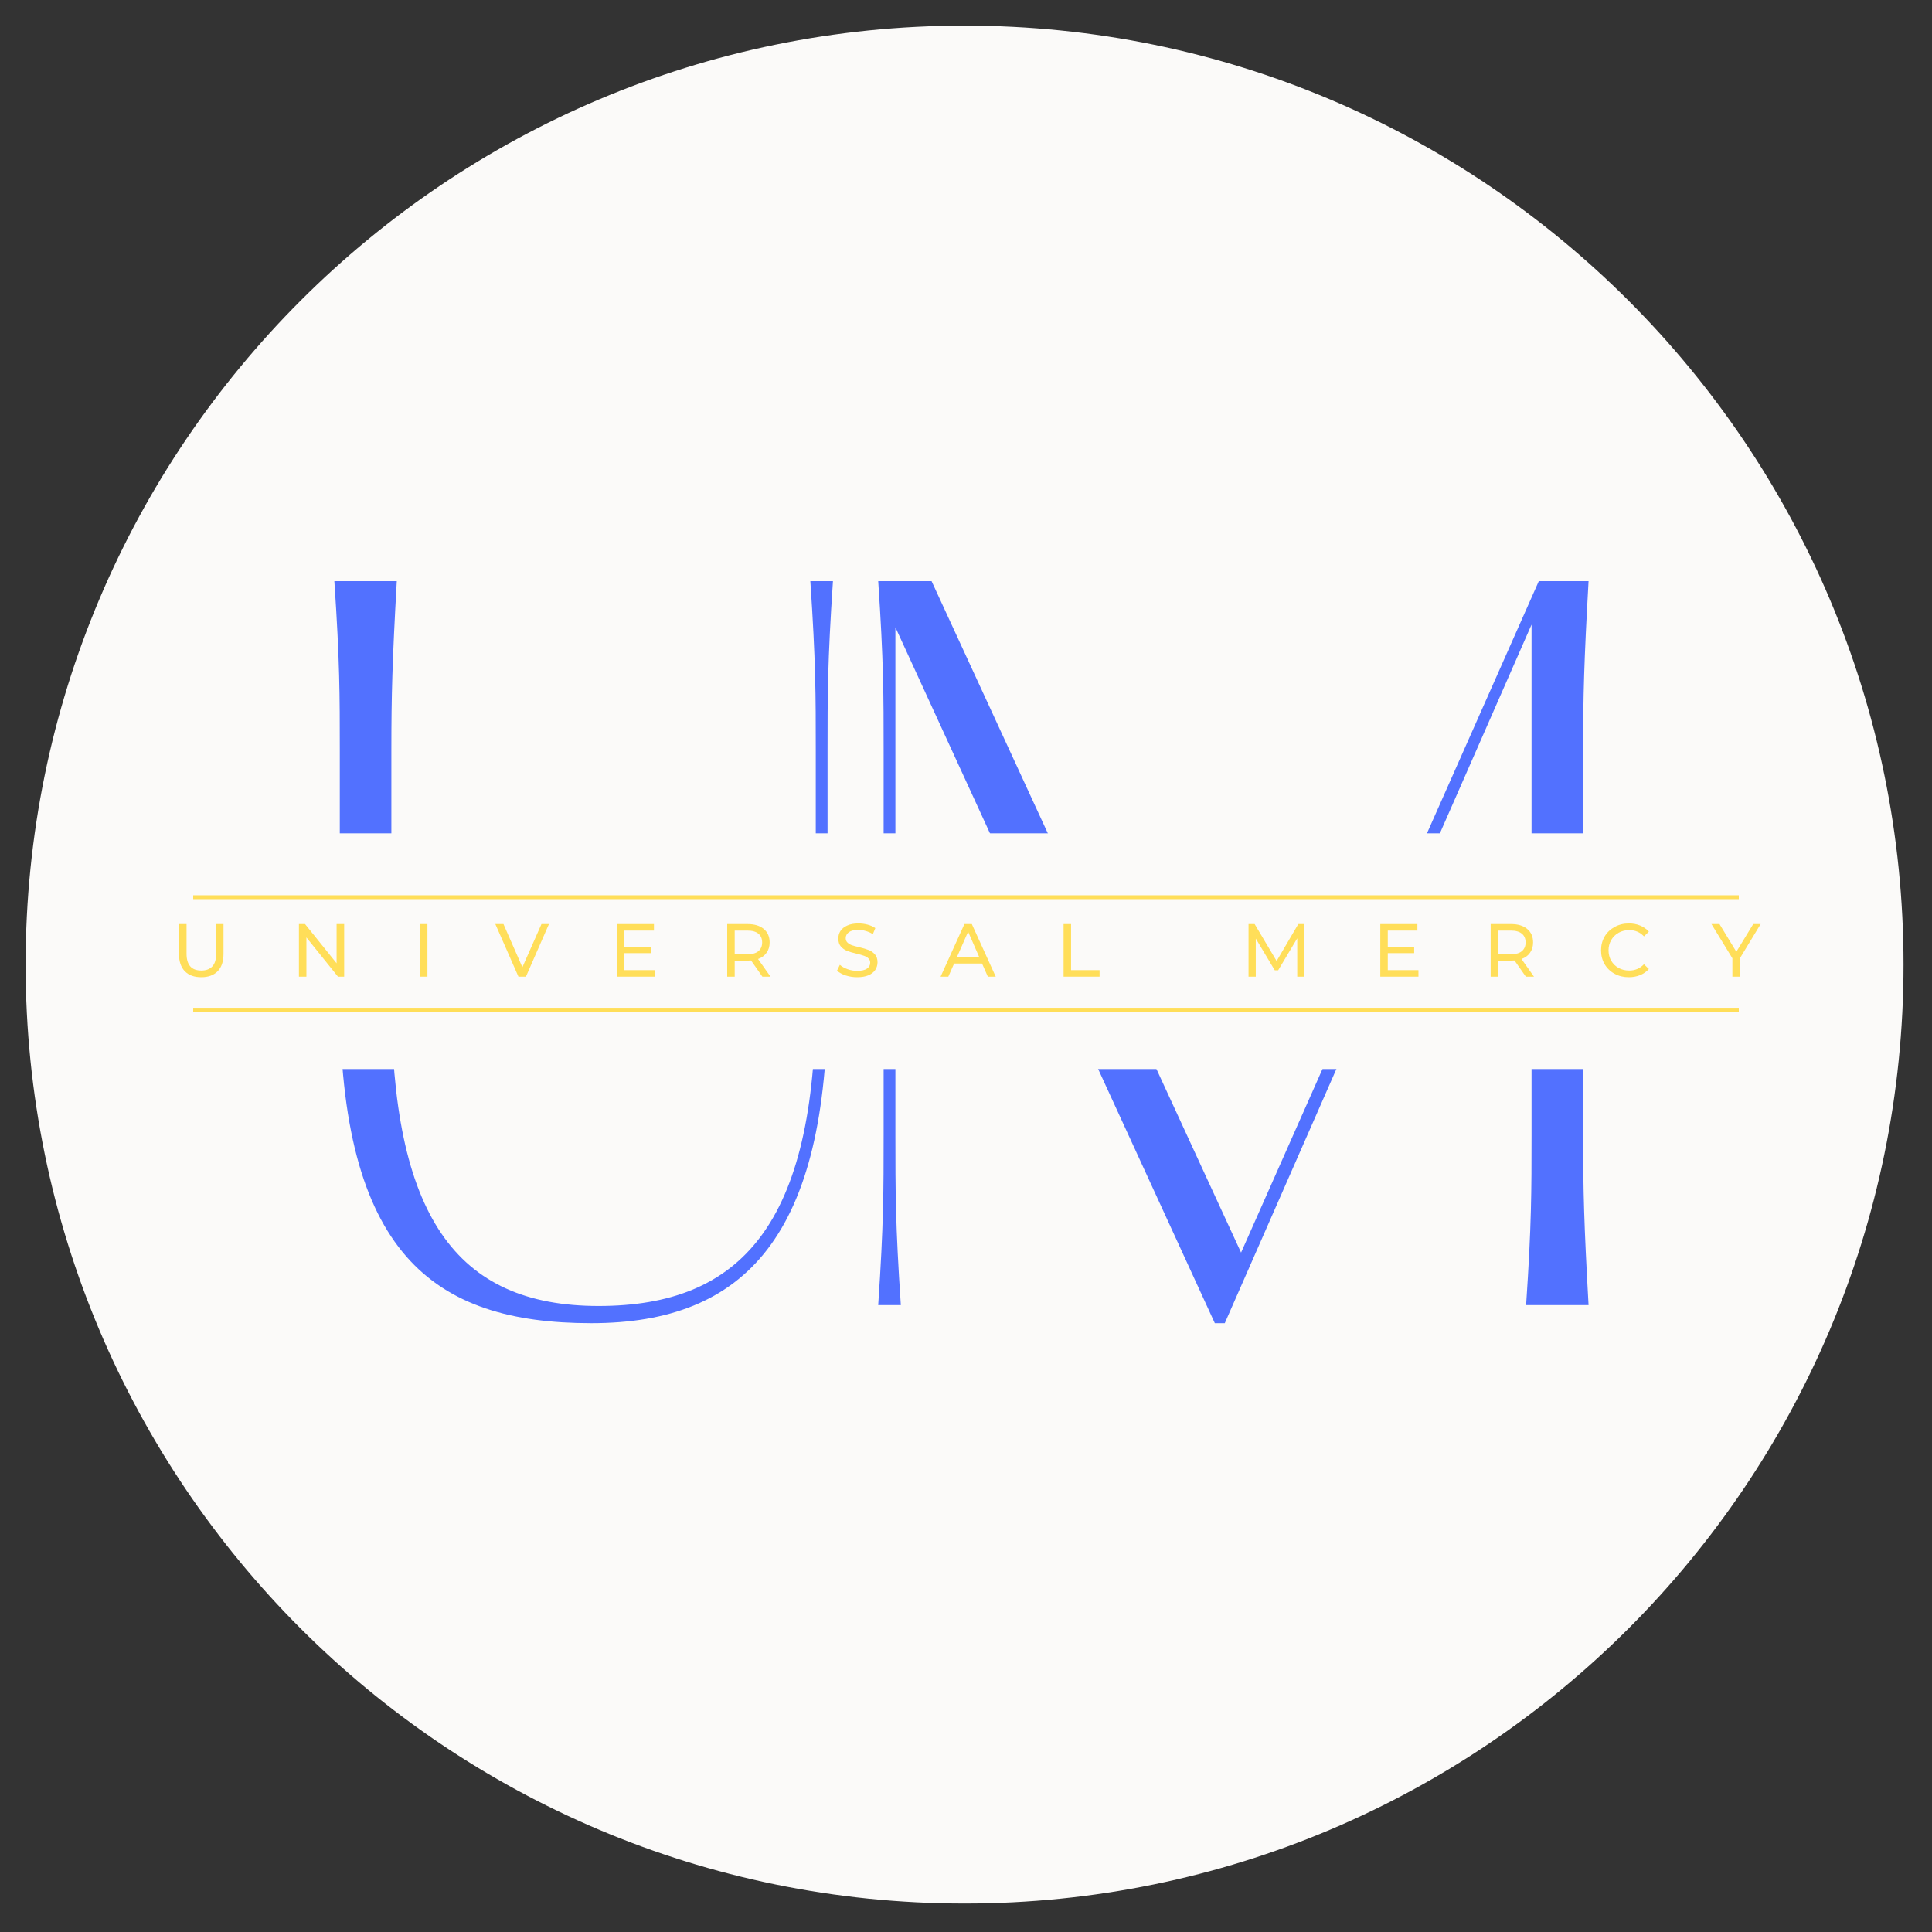 <svg xmlns="http://www.w3.org/2000/svg" xmlns:xlink="http://www.w3.org/1999/xlink" width="500" zoomAndPan="magnify" viewBox="0 0 375 375" height="500" preserveAspectRatio="xMidYMid meet" version="1.0"><rect x="0" y="0" width="375" height="375" fill="#333333" stroke="none"/><defs><g/><clipPath id="id1"><path d="M 4.973 4.973 L 369.473 4.973 L 369.473 369.473 L 4.973 369.473 Z M 4.973 4.973 " clip-rule="nonzero"/></clipPath><clipPath id="id2"><path d="M 11.852 161.754 L 362.852 161.754 L 362.852 207.504 L 11.852 207.504 Z M 11.852 161.754 " clip-rule="nonzero"/></clipPath></defs><g clip-path="url(#id1)"><path fill="#fbfaf9" d="M 187.223 4.973 C 86.57 4.973 4.973 86.57 4.973 187.223 C 4.973 287.879 86.57 369.473 187.223 369.473 C 287.879 369.473 369.473 287.879 369.473 187.223 C 369.473 86.57 287.879 4.973 187.223 4.973 " fill-opacity="1" fill-rule="nonzero"/></g><g fill="#5271ff" fill-opacity="1"><g transform="translate(54.36, 253.316)"><g><path d="M 10.539 -140.516 C 11.594 -124.883 11.594 -118.383 11.594 -107.668 L 11.594 -59.719 C 11.594 -10.012 29.684 3.512 60.422 3.512 C 90.457 3.512 106.266 -13.699 106.266 -59.719 L 106.266 -107.668 C 106.266 -118.383 106.266 -124.883 107.316 -140.516 L 102.926 -140.516 C 103.98 -124.883 103.98 -118.383 103.98 -107.668 L 103.98 -59.719 C 103.98 -15.633 89.402 0.176 61.824 0.176 C 34.074 0.176 21.605 -17.387 21.605 -59.719 L 21.605 -107.668 C 21.605 -118.383 21.781 -124.883 22.656 -140.516 Z M 10.539 -140.516 "/></g></g></g><g fill="#5271ff" fill-opacity="1"><g transform="translate(158.163, 253.316)"><g><path d="M 12.297 0 L 16.688 0 C 15.633 -15.633 15.633 -22.133 15.633 -33.02 L 15.633 -131.555 L 77.633 3.512 L 79.566 3.512 L 139.109 -132.082 L 139.109 -33.02 C 139.109 -22.133 139.109 -15.633 138.055 0 L 150.176 0 C 149.297 -15.633 149.121 -22.133 149.121 -33.02 L 149.121 -107.668 C 149.121 -118.383 149.297 -124.883 150.176 -140.516 L 140.516 -140.516 L 82.727 -10.188 L 22.656 -140.516 L 12.297 -140.516 C 13.348 -124.883 13.348 -118.383 13.348 -107.668 L 13.348 -33.02 C 13.348 -22.133 13.348 -15.633 12.297 0 Z M 12.297 0 "/></g></g></g><g clip-path="url(#id2)"><path fill="#fbfaf9" d="M 11.852 161.754 L 362.852 161.754 L 362.852 207.504 L 11.852 207.504 L 11.852 161.754 " fill-opacity="1" fill-rule="nonzero"/></g><path stroke-linecap="butt" transform="matrix(0.75, 0, 0, 0.75, 37.5, 174.149)" fill="none" stroke-linejoin="miter" d="M -0 -0.001 L 400 -0.001 " stroke="#ffde59" stroke-width="1" stroke-opacity="1" stroke-miterlimit="4"/><path stroke-linecap="butt" transform="matrix(0.75, 0, 0, 0.75, 37.5, 195.983)" fill="none" stroke-linejoin="miter" d="M -0 0.002 L 400 0.002 " stroke="#ffde59" stroke-width="1" stroke-opacity="1" stroke-miterlimit="4"/><g fill="#ffde59" fill-opacity="1"><g transform="translate(33.304, 189.566)"><g><path d="M 5.766 0.109 C 4.398 0.109 3.336 -0.273 2.578 -1.047 C 1.816 -1.828 1.438 -2.945 1.438 -4.406 L 1.438 -10.203 L 2.906 -10.203 L 2.906 -4.453 C 2.906 -2.273 3.859 -1.188 5.766 -1.188 C 6.703 -1.188 7.414 -1.453 7.906 -1.984 C 8.406 -2.523 8.656 -3.348 8.656 -4.453 L 8.656 -10.203 L 10.078 -10.203 L 10.078 -4.406 C 10.078 -2.938 9.695 -1.816 8.938 -1.047 C 8.176 -0.273 7.117 0.109 5.766 0.109 Z M 5.766 0.109 "/></g></g></g><g fill="#ffde59" fill-opacity="1"><g transform="translate(56.49, 189.566)"><g><path d="M 10.312 -10.203 L 10.312 0 L 9.109 0 L 2.984 -7.609 L 2.984 0 L 1.531 0 L 1.531 -10.203 L 2.719 -10.203 L 8.844 -2.594 L 8.844 -10.203 Z M 10.312 -10.203 "/></g></g></g><g fill="#ffde59" fill-opacity="1"><g transform="translate(79.981, 189.566)"><g><path d="M 1.531 -10.203 L 2.984 -10.203 L 2.984 0 L 1.531 0 Z M 1.531 -10.203 "/></g></g></g><g fill="#ffde59" fill-opacity="1"><g transform="translate(96.161, 189.566)"><g><path d="M 10.391 -10.203 L 5.922 0 L 4.469 0 L -0.016 -10.203 L 1.562 -10.203 L 5.234 -1.828 L 8.938 -10.203 Z M 10.391 -10.203 "/></g></g></g><g fill="#ffde59" fill-opacity="1"><g transform="translate(118.196, 189.566)"><g><path d="M 8.938 -1.266 L 8.938 0 L 1.531 0 L 1.531 -10.203 L 8.734 -10.203 L 8.734 -8.938 L 2.984 -8.938 L 2.984 -5.797 L 8.109 -5.797 L 8.109 -4.562 L 2.984 -4.562 L 2.984 -1.266 Z M 8.938 -1.266 "/></g></g></g><g fill="#ffde59" fill-opacity="1"><g transform="translate(139.62, 189.566)"><g><path d="M 8.359 0 L 6.156 -3.141 C 5.883 -3.117 5.672 -3.109 5.516 -3.109 L 2.984 -3.109 L 2.984 0 L 1.531 0 L 1.531 -10.203 L 5.516 -10.203 C 6.836 -10.203 7.875 -9.883 8.625 -9.25 C 9.383 -8.625 9.766 -7.754 9.766 -6.641 C 9.766 -5.859 9.566 -5.191 9.172 -4.641 C 8.785 -4.086 8.234 -3.68 7.516 -3.422 L 9.938 0 Z M 5.469 -4.344 C 6.395 -4.344 7.098 -4.539 7.578 -4.938 C 8.066 -5.344 8.312 -5.91 8.312 -6.641 C 8.312 -7.379 8.066 -7.945 7.578 -8.344 C 7.098 -8.738 6.395 -8.938 5.469 -8.938 L 2.984 -8.938 L 2.984 -4.344 Z M 5.469 -4.344 "/></g></g></g><g fill="#ffde59" fill-opacity="1"><g transform="translate(161.873, 189.566)"><g><path d="M 4.5 0.109 C 3.738 0.109 3 -0.004 2.281 -0.234 C 1.562 -0.473 1 -0.785 0.594 -1.172 L 1.141 -2.297 C 1.523 -1.953 2.02 -1.672 2.625 -1.453 C 3.238 -1.234 3.863 -1.125 4.5 -1.125 C 5.344 -1.125 5.973 -1.266 6.391 -1.547 C 6.816 -1.836 7.031 -2.223 7.031 -2.703 C 7.031 -3.047 6.914 -3.328 6.688 -3.547 C 6.457 -3.766 6.172 -3.93 5.828 -4.047 C 5.492 -4.172 5.023 -4.305 4.422 -4.453 C 3.648 -4.629 3.023 -4.812 2.547 -5 C 2.078 -5.188 1.676 -5.469 1.344 -5.844 C 1.008 -6.227 0.844 -6.75 0.844 -7.406 C 0.844 -7.945 0.984 -8.438 1.266 -8.875 C 1.555 -9.312 1.992 -9.66 2.578 -9.922 C 3.16 -10.191 3.883 -10.328 4.75 -10.328 C 5.352 -10.328 5.945 -10.25 6.531 -10.094 C 7.113 -9.938 7.613 -9.711 8.031 -9.422 L 7.547 -8.25 C 7.117 -8.52 6.66 -8.723 6.172 -8.859 C 5.691 -9.004 5.219 -9.078 4.75 -9.078 C 3.926 -9.078 3.305 -8.926 2.891 -8.625 C 2.484 -8.32 2.281 -7.938 2.281 -7.469 C 2.281 -7.113 2.395 -6.828 2.625 -6.609 C 2.852 -6.391 3.141 -6.219 3.484 -6.094 C 3.836 -5.977 4.305 -5.852 4.891 -5.719 C 5.66 -5.531 6.281 -5.344 6.75 -5.156 C 7.219 -4.977 7.617 -4.695 7.953 -4.312 C 8.285 -3.938 8.453 -3.426 8.453 -2.781 C 8.453 -2.25 8.305 -1.758 8.016 -1.312 C 7.723 -0.875 7.281 -0.523 6.688 -0.266 C 6.094 -0.016 5.363 0.109 4.5 0.109 Z M 4.5 0.109 "/></g></g></g><g fill="#ffde59" fill-opacity="1"><g transform="translate(182.583, 189.566)"><g><path d="M 8.031 -2.547 L 2.609 -2.547 L 1.484 0 L -0.016 0 L 4.609 -10.203 L 6.047 -10.203 L 10.688 0 L 9.156 0 Z M 7.516 -3.719 L 5.328 -8.719 L 3.125 -3.719 Z M 7.516 -3.719 "/></g></g></g><g fill="#ffde59" fill-opacity="1"><g transform="translate(204.909, 189.566)"><g><path d="M 1.531 -10.203 L 2.984 -10.203 L 2.984 -1.266 L 8.516 -1.266 L 8.516 0 L 1.531 0 Z M 1.531 -10.203 "/></g></g></g><g fill="#ffde59" fill-opacity="1"><g transform="translate(225.226, 189.566)"><g/></g></g><g fill="#ffde59" fill-opacity="1"><g transform="translate(240.808, 189.566)"><g><path d="M 10.984 0 L 10.984 -7.438 L 7.281 -1.234 L 6.625 -1.234 L 2.938 -7.391 L 2.938 0 L 1.531 0 L 1.531 -10.203 L 2.719 -10.203 L 6.984 -3.031 L 11.188 -10.203 L 12.375 -10.203 L 12.391 0 Z M 10.984 0 "/></g></g></g><g fill="#ffde59" fill-opacity="1"><g transform="translate(266.383, 189.566)"><g><path d="M 8.938 -1.266 L 8.938 0 L 1.531 0 L 1.531 -10.203 L 8.734 -10.203 L 8.734 -8.938 L 2.984 -8.938 L 2.984 -5.797 L 8.109 -5.797 L 8.109 -4.562 L 2.984 -4.562 L 2.984 -1.266 Z M 8.938 -1.266 "/></g></g></g><g fill="#ffde59" fill-opacity="1"><g transform="translate(287.806, 189.566)"><g><path d="M 8.359 0 L 6.156 -3.141 C 5.883 -3.117 5.672 -3.109 5.516 -3.109 L 2.984 -3.109 L 2.984 0 L 1.531 0 L 1.531 -10.203 L 5.516 -10.203 C 6.836 -10.203 7.875 -9.883 8.625 -9.25 C 9.383 -8.625 9.766 -7.754 9.766 -6.641 C 9.766 -5.859 9.566 -5.191 9.172 -4.641 C 8.785 -4.086 8.234 -3.68 7.516 -3.422 L 9.938 0 Z M 5.469 -4.344 C 6.395 -4.344 7.098 -4.539 7.578 -4.938 C 8.066 -5.344 8.312 -5.91 8.312 -6.641 C 8.312 -7.379 8.066 -7.945 7.578 -8.344 C 7.098 -8.738 6.395 -8.938 5.469 -8.938 L 2.984 -8.938 L 2.984 -4.344 Z M 5.469 -4.344 "/></g></g></g><g fill="#ffde59" fill-opacity="1"><g transform="translate(310.06, 189.566)"><g><path d="M 6.094 0.109 C 5.07 0.109 4.148 -0.113 3.328 -0.562 C 2.504 -1.008 1.859 -1.629 1.391 -2.422 C 0.93 -3.211 0.703 -4.109 0.703 -5.109 C 0.703 -6.098 0.93 -6.988 1.391 -7.781 C 1.859 -8.57 2.504 -9.191 3.328 -9.641 C 4.16 -10.098 5.086 -10.328 6.109 -10.328 C 6.898 -10.328 7.625 -10.191 8.281 -9.922 C 8.945 -9.648 9.516 -9.254 9.984 -8.734 L 9.031 -7.812 C 8.27 -8.625 7.316 -9.031 6.172 -9.031 C 5.41 -9.031 4.723 -8.859 4.109 -8.516 C 3.492 -8.172 3.016 -7.695 2.672 -7.094 C 2.328 -6.5 2.156 -5.836 2.156 -5.109 C 2.156 -4.367 2.328 -3.695 2.672 -3.094 C 3.016 -2.5 3.492 -2.031 4.109 -1.688 C 4.723 -1.352 5.41 -1.188 6.172 -1.188 C 7.305 -1.188 8.258 -1.594 9.031 -2.406 L 9.984 -1.484 C 9.516 -0.961 8.945 -0.566 8.281 -0.297 C 7.613 -0.023 6.883 0.109 6.094 0.109 Z M 6.094 0.109 "/></g></g></g><g fill="#ffde59" fill-opacity="1"><g transform="translate(332.255, 189.566)"><g><path d="M 5.438 -3.531 L 5.438 0 L 4 0 L 4 -3.562 L -0.062 -10.203 L 1.5 -10.203 L 4.766 -4.828 L 8.047 -10.203 L 9.484 -10.203 Z M 5.438 -3.531 "/></g></g></g></svg>